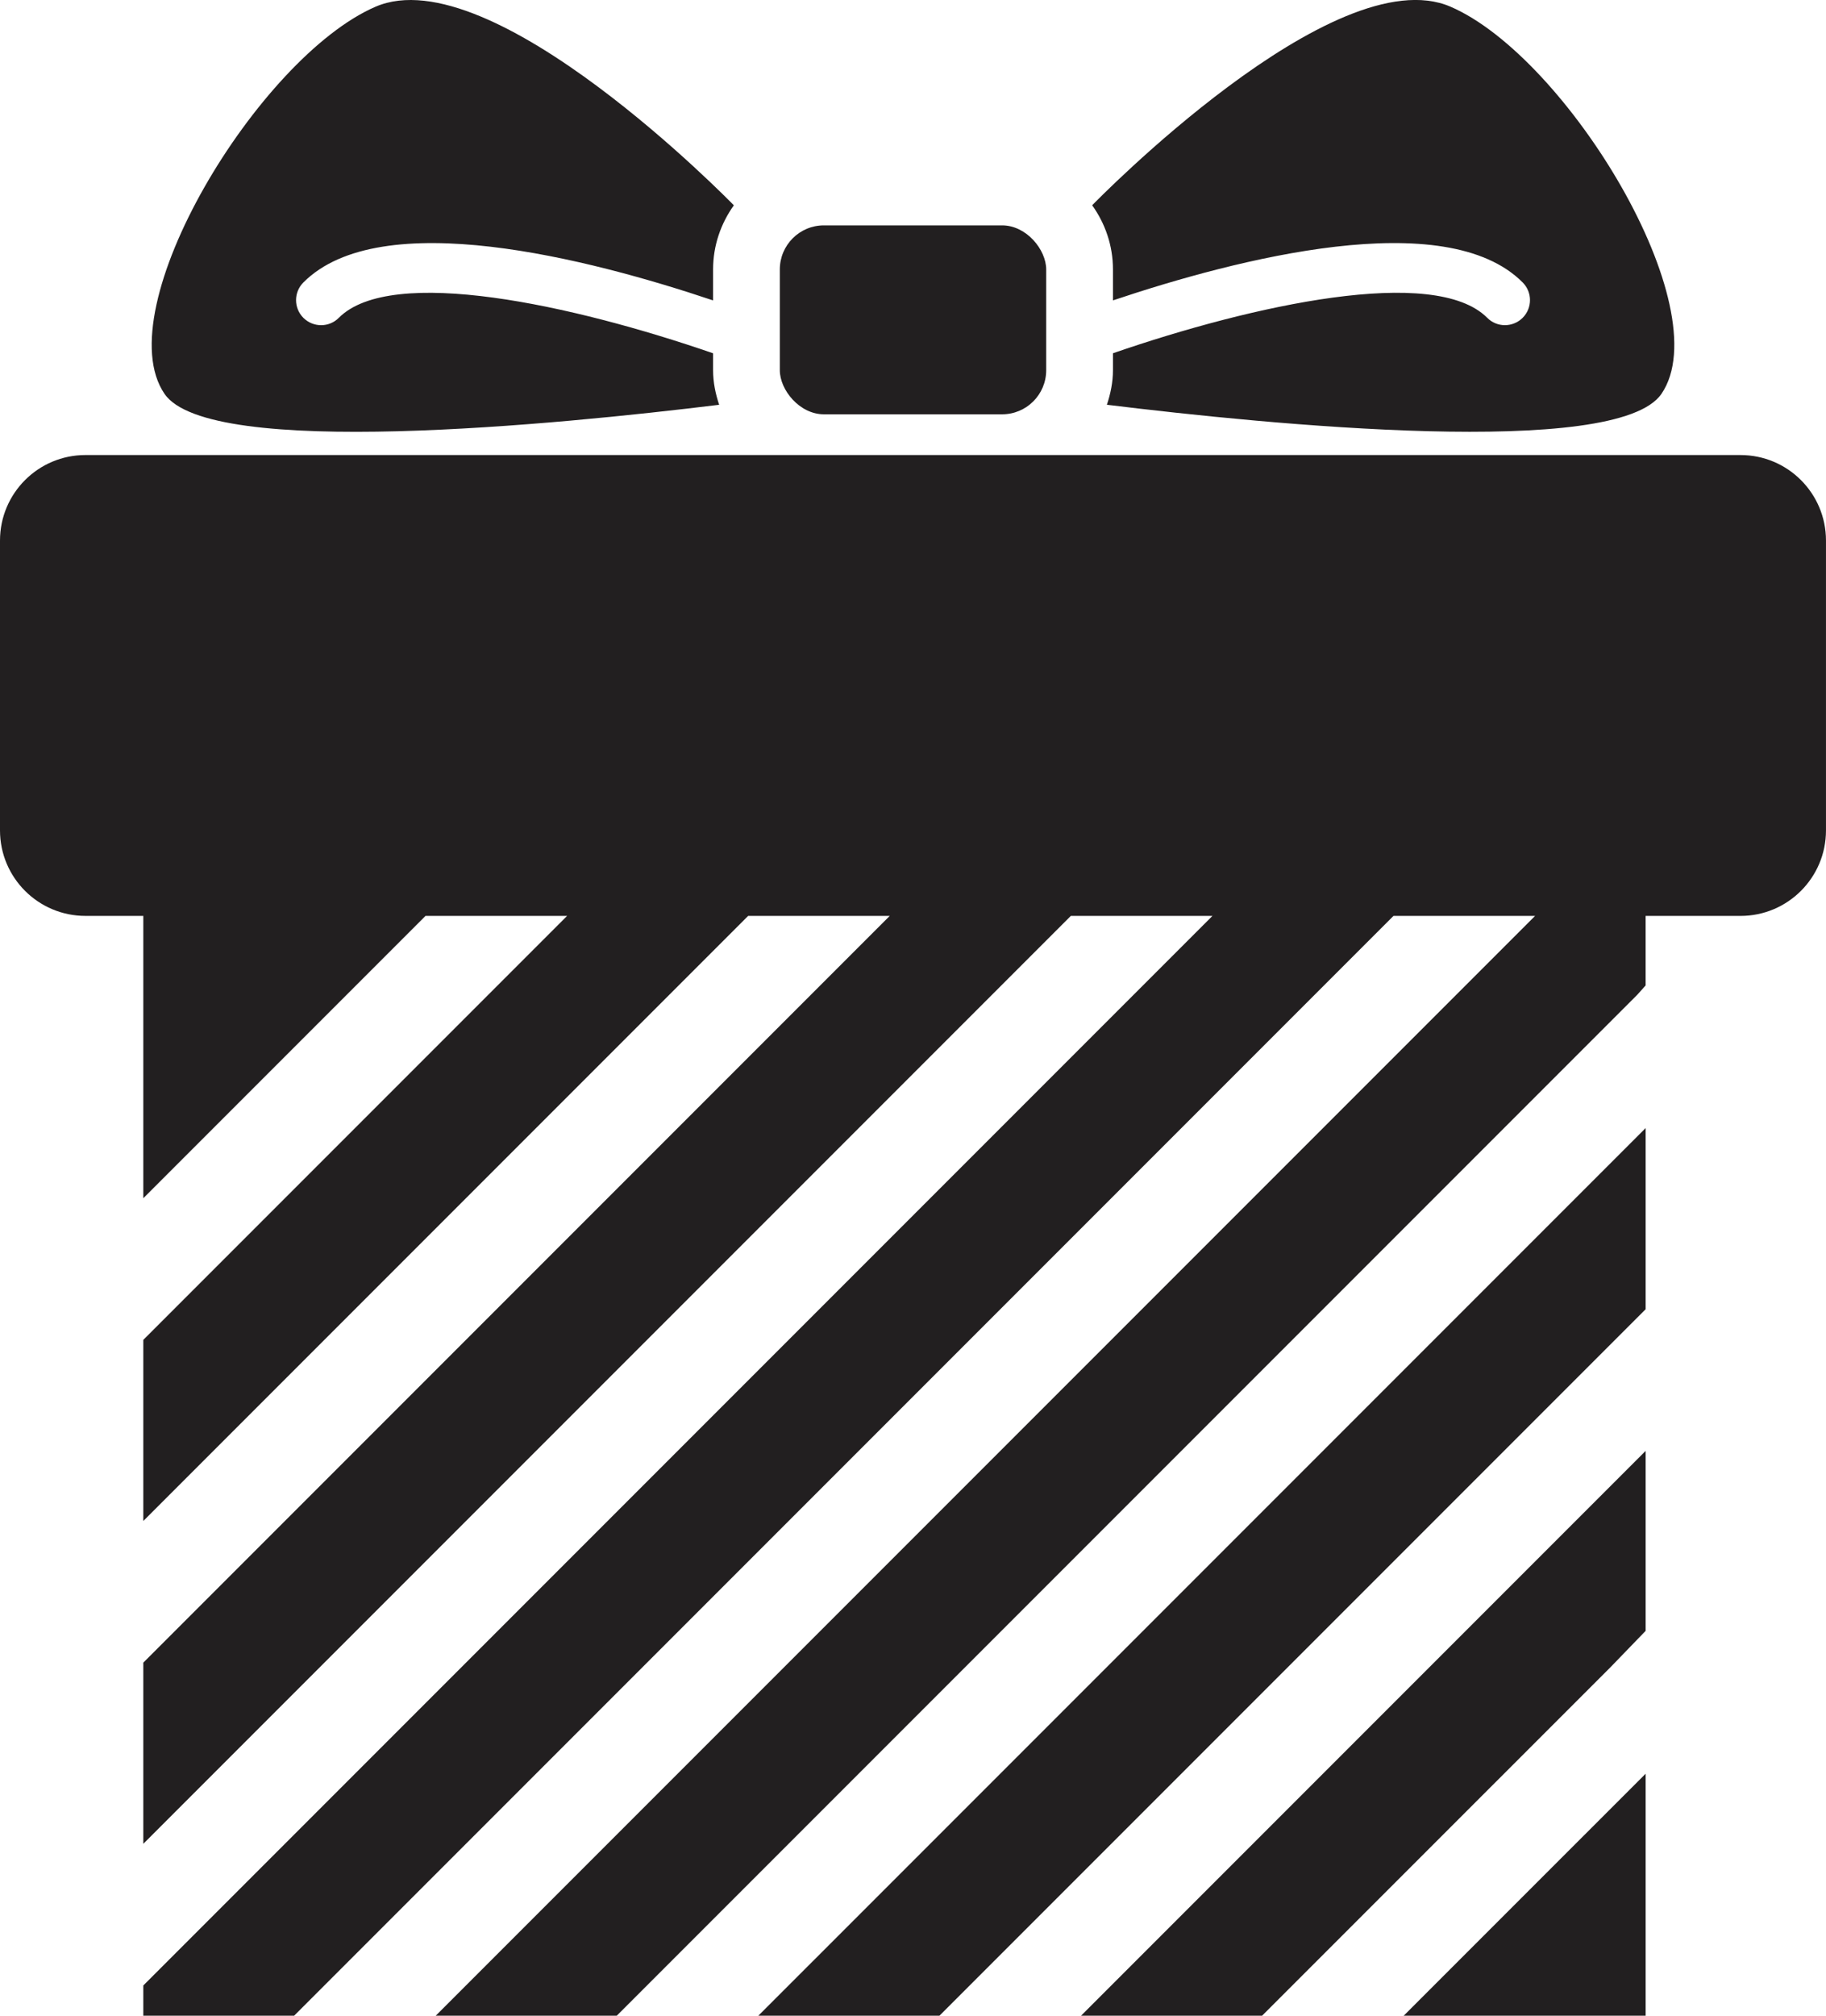 <?xml version="1.0" encoding="UTF-8"?>
<svg id="_레이어_2" data-name="레이어 2" xmlns="http://www.w3.org/2000/svg" viewBox="0 0 106.019 116.985">
  <defs>
    <style>
      .cls-1 {
        fill: #221f20;
        stroke-width: 0px;
      }
    </style>
  </defs>
  <g id="_레이어_1-2" data-name="레이어 1">
    <g>
      <path class="cls-1" d="M64.619,17.434c7.207-2.42,19.311-5.54,23.789-1.041.568.57.564,1.489-.004,2.055-.572.566-1.491.566-2.055-.004-3.057-3.064-13.607-.747-21.73,2.058v.983c0,.705-.142,1.371-.352,2.006,9.394,1.153,29.609,3.152,32.198-.633,3.387-4.95-5.471-19.539-12.244-22.468-6.748-2.918-20.703,11.413-20.809,11.523.753,1.053,1.207,2.334,1.207,3.724v1.796Z"/>
      <path class="cls-1" d="M41.754,23.492c-.21-.635-.352-1.301-.352-2.006v-.982c-8.126-2.807-18.678-5.122-21.73-2.059-.564.57-1.484.57-2.055.004-.568-.566-.571-1.486-.004-2.055,4.481-4.5,16.584-1.379,23.789,1.041v-1.797c0-1.39.454-2.67,1.206-3.723-.099-.102-14.06-14.442-20.809-11.523-6.774,2.929-15.632,17.518-12.245,22.468,2.589,3.785,22.806,1.785,32.2.632Z"/>
      <path class="cls-1" d="M101.057,26.409H4.962c-2.741,0-4.962,2.222-4.962,4.962v16.823c0,2.741,2.222,4.962,4.962,4.962h3.359v16.385l16.385-16.385h8.221l-24.606,24.606v10.511l35.117-35.117h8.221L8.321,96.495v10.515l53.853-53.853h8.221L8.321,115.231v1.754h8.757l63.828-63.828h8.221l-63.828,63.828h10.511l59.251-59.251.485-.542v-4.035h5.51c2.741,0,4.962-2.222,4.962-4.962v-16.823c0-2.741-2.222-4.962-4.962-4.962Z"/>
      <polygon class="cls-1" points="54.546 116.985 95.547 75.985 95.547 65.47 44.031 116.985 54.546 116.985"/>
      <polygon class="cls-1" points="73.279 116.985 93.498 96.769 95.547 94.65 95.547 84.206 62.767 116.985 73.279 116.985"/>
      <polygon class="cls-1" points="95.547 116.985 95.547 102.941 81.501 116.985 95.547 116.985"/>
      <rect class="cls-1" x="45.277" y="13.08" width="15.466" height="10.965" rx="2.559" ry="2.559"/>
    </g>
  </g>
</svg>